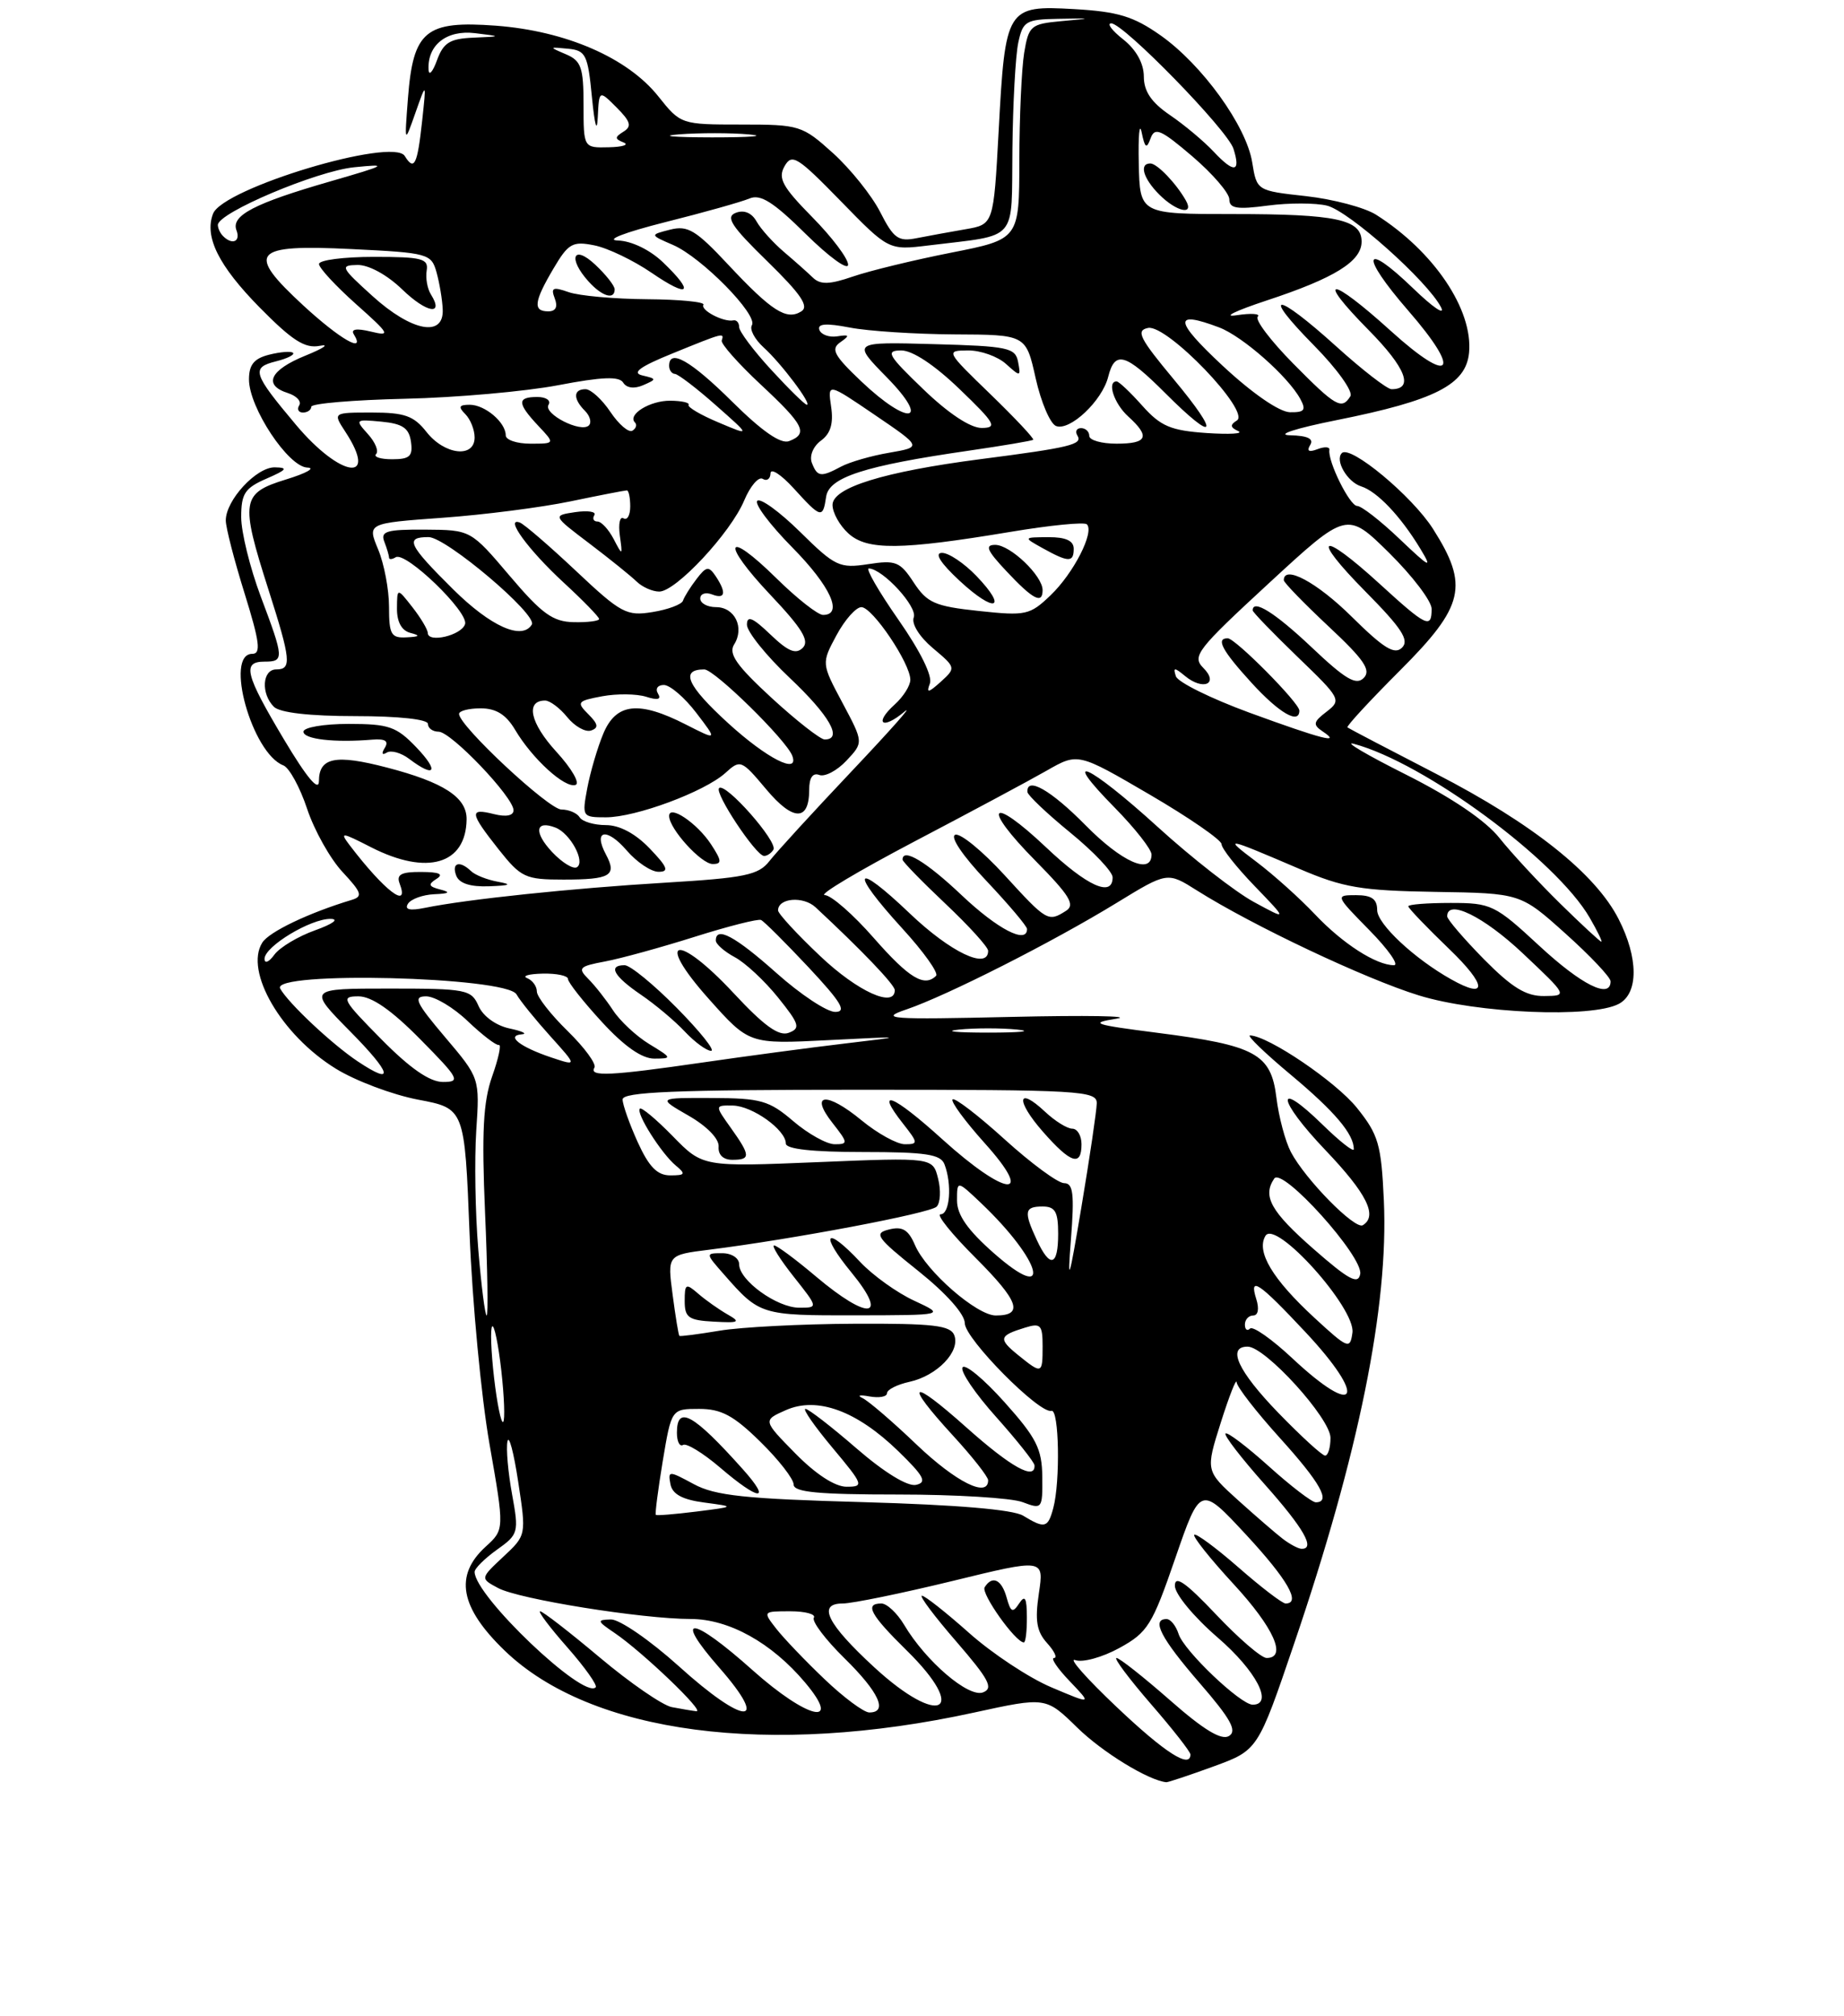 <?xml version="1.0" encoding="UTF-8" standalone="no"?>
<!DOCTYPE svg PUBLIC "-//W3C//DTD SVG 1.1//EN" "http://www.w3.org/Graphics/SVG/1.1/DTD/svg11.dtd" >
<svg xmlns="http://www.w3.org/2000/svg" xmlns:xlink="http://www.w3.org/1999/xlink" version="1.1" viewBox="0 0 237 259">
 <g >
 <path fill="currentColor"
d=" M 155.98 226.93 C 161.67 224.85 161.67 224.85 166.32 211.18 C 174.64 186.76 178.48 167.81 177.86 154.24 C 177.53 147.01 177.17 145.78 174.41 142.34 C 171.72 138.98 163.03 133.09 160.66 133.02 C 160.20 133.01 162.57 135.30 165.93 138.10 C 171.56 142.81 174.00 145.69 174.00 147.64 C 174.00 148.06 172.21 146.66 170.02 144.52 C 163.80 138.44 164.10 141.21 170.38 147.79 C 175.67 153.34 177.10 156.20 175.16 157.40 C 174.16 158.02 167.78 151.54 165.91 148.00 C 165.19 146.62 164.35 143.48 164.05 141.01 C 163.36 135.37 161.39 134.30 148.72 132.68 C 140.52 131.63 139.94 131.43 143.50 130.87 C 145.70 130.52 139.62 130.42 130.00 130.64 C 114.27 131.00 112.91 130.90 116.50 129.68 C 121.70 127.91 135.27 121.04 143.52 115.99 C 150.04 112.00 150.04 112.00 153.84 114.40 C 160.97 118.90 175.48 125.76 182.36 127.88 C 189.84 130.19 204.61 130.82 208.07 128.96 C 210.60 127.61 210.59 123.07 208.03 118.07 C 205.07 112.25 196.95 105.79 184.61 99.43 C 178.50 96.28 173.36 93.59 173.18 93.45 C 173.01 93.31 176.05 90.02 179.93 86.14 C 188.21 77.86 188.82 75.25 184.18 67.95 C 181.50 63.73 173.54 57.12 172.46 58.21 C 171.54 59.13 173.15 61.91 174.93 62.48 C 177.00 63.13 180.02 66.32 182.55 70.50 C 184.14 73.13 183.81 72.98 179.89 69.25 C 177.44 66.91 174.98 65.00 174.43 65.00 C 173.47 65.00 170.62 59.24 170.86 57.79 C 170.92 57.39 170.23 57.36 169.32 57.71 C 168.22 58.13 167.91 57.95 168.39 57.17 C 168.89 56.37 168.07 55.97 165.81 55.92 C 163.92 55.87 166.50 55.03 171.81 53.97 C 184.45 51.44 188.41 49.42 188.81 45.32 C 189.34 39.79 184.30 32.30 176.85 27.58 C 175.39 26.66 171.35 25.59 167.87 25.20 C 161.53 24.50 161.53 24.50 160.94 20.86 C 160.18 16.16 154.50 8.30 149.14 4.53 C 145.68 2.10 143.68 1.49 138.05 1.17 C 129.37 0.68 129.20 0.96 128.35 16.86 C 127.70 28.83 127.70 28.83 124.10 29.45 C 122.12 29.79 119.29 30.31 117.80 30.60 C 115.46 31.07 114.85 30.63 113.13 27.25 C 112.04 25.11 109.31 21.71 107.07 19.68 C 103.11 16.11 102.77 16.00 95.25 16.00 C 87.54 16.00 87.48 15.98 84.61 12.38 C 80.66 7.42 72.73 3.98 63.74 3.30 C 54.68 2.63 53.10 3.93 52.43 12.65 C 51.98 18.50 51.98 18.50 53.39 14.50 C 54.80 10.50 54.80 10.50 54.26 15.50 C 53.64 21.21 53.24 22.01 52.02 20.04 C 50.51 17.60 28.63 24.18 27.38 27.46 C 26.24 30.42 28.10 34.14 33.37 39.50 C 37.56 43.75 39.19 44.80 41.09 44.43 C 42.42 44.17 41.59 44.74 39.25 45.69 C 34.68 47.54 33.78 49.48 37.01 50.50 C 38.12 50.86 38.77 51.56 38.46 52.07 C 38.14 52.58 38.36 53.00 38.94 53.00 C 39.52 53.00 40.00 52.66 40.01 52.25 C 40.01 51.84 45.43 51.38 52.04 51.23 C 58.66 51.08 67.52 50.29 71.73 49.49 C 77.38 48.41 79.58 48.32 80.10 49.16 C 80.52 49.85 81.52 49.98 82.65 49.49 C 84.42 48.72 84.42 48.67 82.55 48.23 C 81.15 47.90 82.25 47.10 86.47 45.39 C 93.03 42.72 93.10 42.70 92.76 43.75 C 92.63 44.16 94.88 46.70 97.76 49.39 C 103.36 54.61 103.91 55.71 101.42 56.67 C 100.36 57.08 97.96 55.42 94.14 51.64 C 88.76 46.31 86.00 44.74 86.00 47.00 C 86.00 47.55 86.34 48.02 86.75 48.04 C 87.16 48.07 89.53 49.87 92.00 52.06 C 96.50 56.03 96.50 56.03 92.34 54.27 C 90.05 53.31 88.32 52.29 88.50 52.01 C 88.67 51.73 87.61 51.49 86.15 51.48 C 83.54 51.45 80.60 53.27 81.61 54.28 C 81.90 54.57 81.75 55.04 81.28 55.33 C 80.81 55.62 79.54 54.54 78.46 52.93 C 77.38 51.32 75.94 50.00 75.25 50.00 C 73.67 50.00 73.64 51.24 75.18 52.78 C 75.83 53.43 76.06 54.27 75.69 54.65 C 74.68 55.66 69.79 53.16 70.50 52.00 C 70.84 51.45 70.19 51.00 69.06 51.00 C 66.44 51.00 66.46 51.80 69.17 54.69 C 71.35 57.00 71.35 57.00 68.17 57.00 C 66.43 57.00 65.00 56.52 65.00 55.93 C 65.00 54.26 62.33 52.00 60.37 52.00 C 58.99 52.00 58.87 52.27 59.80 53.20 C 60.46 53.86 61.00 55.21 61.00 56.20 C 61.00 58.89 57.14 58.45 54.82 55.50 C 53.19 53.42 52.00 53.00 47.81 53.00 C 42.77 53.00 42.77 53.00 44.38 55.46 C 48.72 62.09 43.78 61.40 38.05 54.59 C 32.48 47.96 32.24 47.23 35.48 46.42 C 36.92 46.06 37.90 45.57 37.66 45.33 C 37.43 45.10 36.06 45.20 34.62 45.56 C 32.65 46.05 32.00 46.85 32.00 48.75 C 32.00 52.36 37.05 59.98 39.50 60.07 C 40.60 60.11 39.36 60.80 36.75 61.60 C 31.02 63.36 30.86 64.35 34.49 75.71 C 37.40 84.82 37.51 86.00 35.50 86.00 C 33.71 86.00 33.51 89.11 35.20 90.80 C 35.96 91.56 39.80 92.00 45.70 92.00 C 51.23 92.00 55.00 92.41 55.00 93.00 C 55.00 93.55 55.62 94.00 56.37 94.00 C 57.97 94.00 66.00 102.41 66.00 104.09 C 66.00 104.79 65.06 104.98 63.50 104.59 C 60.27 103.78 60.35 104.39 64.08 109.11 C 66.97 112.75 67.51 113.00 72.42 113.00 C 78.46 113.00 79.33 112.49 77.88 109.78 C 76.19 106.62 77.97 106.27 80.54 109.25 C 81.84 110.76 83.68 112.00 84.64 112.00 C 86.03 112.00 85.81 111.41 83.50 109.00 C 81.67 107.09 79.63 106.00 77.87 106.00 C 76.36 106.00 74.84 105.55 74.50 105.00 C 74.16 104.45 73.11 104.00 72.16 104.00 C 70.53 104.00 59.00 93.25 59.00 91.72 C 59.00 91.32 60.25 91.00 61.78 91.00 C 63.76 91.00 65.04 91.80 66.20 93.75 C 68.39 97.46 72.60 101.30 73.97 100.84 C 74.58 100.64 73.47 98.72 71.50 96.57 C 68.14 92.90 67.50 90.00 70.06 90.00 C 70.67 90.00 71.96 90.96 72.91 92.14 C 73.87 93.32 75.24 94.09 75.96 93.85 C 76.97 93.51 76.89 93.03 75.61 91.75 C 74.07 90.21 74.19 90.05 77.39 89.45 C 79.28 89.10 81.82 89.13 83.04 89.51 C 84.54 89.99 85.03 89.86 84.57 89.11 C 84.19 88.49 84.52 88.00 85.32 88.00 C 86.11 88.00 87.99 89.61 89.49 91.58 C 92.22 95.15 92.22 95.15 88.15 93.08 C 82.10 89.99 79.19 90.31 77.54 94.25 C 76.79 96.04 75.87 99.19 75.48 101.25 C 74.79 104.93 74.84 105.00 77.88 105.00 C 81.72 105.00 90.54 101.72 93.22 99.31 C 95.15 97.55 95.29 97.60 98.47 101.39 C 101.93 105.52 104.00 105.55 104.00 101.47 C 104.00 99.91 104.46 99.24 105.30 99.56 C 106.01 99.83 107.58 99.01 108.79 97.72 C 110.99 95.38 110.99 95.38 108.28 90.30 C 105.57 85.22 105.57 85.22 107.51 81.61 C 108.58 79.62 110.02 78.00 110.71 78.00 C 112.13 78.00 117.00 85.22 117.00 87.33 C 117.00 88.08 116.10 89.51 114.99 90.51 C 112.27 92.97 113.41 93.81 116.24 91.43 C 117.48 90.39 114.45 93.81 109.50 99.04 C 104.55 104.27 99.78 109.48 98.89 110.62 C 97.49 112.42 95.75 112.78 85.45 113.40 C 73.57 114.11 60.00 115.53 54.62 116.63 C 52.66 117.03 51.97 116.86 52.43 116.11 C 52.81 115.50 54.33 114.95 55.81 114.88 C 57.75 114.80 57.97 114.63 56.60 114.28 C 55.08 113.89 54.98 113.62 56.10 112.91 C 57.07 112.30 56.48 112.03 54.14 112.02 C 51.57 112.00 50.92 112.35 51.36 113.50 C 52.68 116.95 49.42 114.45 44.96 108.61 C 43.63 106.86 43.85 106.88 47.72 108.86 C 54.89 112.51 59.89 111.05 59.97 105.27 C 60.01 102.44 57.03 100.50 49.71 98.60 C 43.11 96.88 41.00 97.30 40.99 100.36 C 40.98 101.76 39.43 99.91 36.50 95.00 C 31.50 86.62 31.09 85.00 34.00 85.00 C 36.54 85.00 36.52 84.61 33.50 76.60 C 32.13 72.94 31.00 68.37 31.00 66.43 C 31.00 63.41 31.47 62.70 34.25 61.49 C 36.88 60.35 37.08 60.07 35.32 60.04 C 32.95 60.00 28.99 64.29 29.02 66.88 C 29.02 67.77 30.11 71.99 31.44 76.25 C 33.38 82.49 33.57 84.00 32.42 84.00 C 28.82 84.00 32.38 96.78 36.42 98.33 C 37.17 98.62 38.55 101.13 39.47 103.90 C 40.39 106.67 42.44 110.33 44.02 112.02 C 46.49 114.67 46.66 115.17 45.20 115.61 C 39.69 117.27 34.58 119.71 33.71 121.10 C 31.39 124.78 36.16 132.97 43.14 137.28 C 45.67 138.85 50.44 140.64 53.73 141.27 C 59.72 142.40 59.72 142.40 60.35 158.45 C 60.70 167.28 61.85 179.45 62.91 185.50 C 64.84 196.50 64.84 196.50 62.42 198.70 C 58.36 202.40 59.11 206.51 64.87 212.06 C 75.95 222.74 98.87 225.76 125.20 220.01 C 134.42 218.00 134.42 218.00 138.46 221.95 C 141.70 225.12 147.60 228.73 149.90 228.96 C 150.12 228.98 152.85 228.07 155.98 226.93 Z  M 64.00 113.28 C 62.62 113.03 61.07 112.42 60.55 111.92 C 59.08 110.50 58.00 110.83 58.64 112.50 C 59.02 113.49 60.45 113.95 62.86 113.86 C 65.59 113.76 65.87 113.62 64.00 113.28 Z  M 91.38 108.46 C 89.61 105.76 86.00 103.32 86.00 104.83 C 86.00 106.46 90.12 111.00 91.60 111.00 C 92.81 111.00 92.77 110.58 91.38 108.46 Z  M 99.40 109.16 C 100.02 108.16 93.21 100.45 92.42 101.25 C 91.80 101.87 97.13 109.90 98.19 109.96 C 98.57 109.98 99.12 109.62 99.40 109.16 Z  M 53.50 96.00 C 50.95 93.34 49.97 93.00 44.81 93.00 C 41.60 93.00 39.00 93.45 39.00 94.00 C 39.00 94.97 43.00 95.43 47.86 95.02 C 49.52 94.89 49.99 95.20 49.46 96.07 C 49.00 96.80 49.10 97.06 49.70 96.69 C 50.25 96.34 51.56 96.71 52.60 97.50 C 55.93 100.02 56.48 99.11 53.50 96.00 Z  M 143.50 219.28 C 139.65 215.64 137.26 212.93 138.19 213.27 C 139.13 213.62 141.67 212.92 143.86 211.72 C 147.51 209.72 148.09 208.79 151.05 200.19 C 154.28 190.84 154.28 190.84 160.14 197.15 C 165.47 202.90 167.26 206.00 165.23 206.00 C 164.81 206.00 162.09 203.92 159.19 201.38 C 156.28 198.84 153.72 196.95 153.49 197.17 C 153.27 197.40 155.54 200.25 158.54 203.50 C 163.72 209.11 165.46 213.00 162.79 213.00 C 162.12 213.00 159.19 210.48 156.29 207.41 C 152.39 203.29 151.00 202.32 151.00 203.72 C 151.00 204.78 153.43 207.72 156.50 210.37 C 161.46 214.65 163.73 219.00 161.00 219.00 C 159.44 219.00 152.15 212.06 151.48 209.92 C 151.14 208.86 150.45 208.00 149.93 208.00 C 147.93 208.00 149.21 210.47 154.17 216.20 C 158.18 220.82 159.03 222.36 157.96 223.02 C 157.00 223.62 154.72 222.25 150.39 218.44 C 146.98 215.45 143.88 213.00 143.50 213.00 C 143.11 213.00 145.10 215.65 147.90 218.89 C 150.71 222.12 153.00 225.05 153.00 225.39 C 153.00 227.28 149.70 225.16 143.50 219.28 Z  M 86.33 219.31 C 85.14 219.07 80.98 216.21 77.09 212.94 C 73.20 209.67 69.75 207.00 69.42 207.00 C 69.10 207.00 70.67 209.09 72.93 211.65 C 75.18 214.21 76.82 216.52 76.56 216.77 C 74.99 218.34 61.00 205.01 61.00 201.94 C 61.00 201.50 62.29 200.22 63.87 199.09 C 66.64 197.12 66.71 196.88 65.81 191.95 C 65.30 189.15 65.03 186.10 65.22 185.18 C 65.41 184.25 66.03 186.59 66.60 190.36 C 67.65 197.23 67.65 197.23 64.68 200.00 C 61.71 202.78 61.71 202.78 64.03 204.02 C 66.71 205.45 82.47 207.98 88.77 207.99 C 93.70 208.00 99.17 211.04 103.48 216.16 C 108.34 221.93 103.78 220.86 96.74 214.58 C 88.86 207.54 86.40 207.35 92.45 214.25 C 99.08 221.82 95.71 221.71 87.26 214.07 C 83.55 210.73 79.62 208.02 78.51 208.05 C 76.68 208.10 76.72 208.25 79.00 209.79 C 82.57 212.21 90.69 219.98 89.50 219.84 C 88.95 219.78 87.53 219.54 86.33 219.31 Z  M 105.98 215.73 C 103.52 213.39 100.72 210.46 99.76 209.23 C 98.03 207.01 98.04 207.00 101.57 207.00 C 103.52 207.00 104.89 207.38 104.60 207.83 C 104.32 208.29 106.09 210.64 108.54 213.04 C 112.97 217.39 114.17 220.00 111.73 220.00 C 111.03 220.00 108.44 218.08 105.98 215.73 Z  M 112.38 214.21 C 106.30 208.61 105.00 206.00 108.30 206.00 C 109.53 206.00 115.86 204.70 122.37 203.12 C 134.19 200.23 134.19 200.23 133.52 204.70 C 133.00 208.21 133.23 209.59 134.58 211.09 C 135.53 212.14 135.93 213.00 135.47 213.00 C 135.00 213.00 135.91 214.34 137.49 215.99 C 140.35 218.98 140.35 218.98 135.13 216.77 C 132.26 215.56 127.50 212.41 124.55 209.78 C 121.59 207.15 118.87 205.00 118.49 205.00 C 118.11 205.00 120.10 207.65 122.91 210.89 C 127.13 215.77 127.72 216.89 126.34 217.42 C 124.49 218.13 119.00 213.44 116.21 208.75 C 115.31 207.24 113.99 206.00 113.28 206.00 C 111.08 206.00 111.85 207.43 116.50 212.00 C 124.60 219.95 120.83 221.98 112.38 214.21 Z  M 131.98 207.75 C 131.97 205.27 131.74 204.85 130.98 206.00 C 130.16 207.25 129.90 207.13 129.38 205.25 C 128.74 202.91 127.53 202.34 126.55 203.92 C 126.06 204.72 130.52 211.00 131.59 211.00 C 131.82 211.00 131.99 209.54 131.98 207.75 Z  M 164.89 197.71 C 164.00 197.03 161.40 194.78 159.11 192.72 C 154.94 188.95 154.94 188.95 156.91 182.73 C 158.00 179.30 158.91 176.99 158.94 177.58 C 158.97 178.17 161.47 181.39 164.50 184.74 C 169.71 190.50 171.11 193.00 169.11 193.00 C 168.62 193.00 165.90 190.92 163.07 188.37 C 160.24 185.83 157.74 183.93 157.51 184.16 C 157.28 184.39 159.55 187.33 162.55 190.70 C 167.58 196.35 169.12 199.05 167.25 198.97 C 166.84 198.95 165.77 198.38 164.89 197.71 Z  M 131.50 194.72 C 130.21 193.93 122.93 193.32 111.00 192.98 C 95.75 192.56 91.91 192.15 89.16 190.66 C 85.94 188.92 85.84 188.92 86.17 190.68 C 86.42 191.96 87.70 192.66 90.51 193.03 C 94.50 193.56 94.50 193.56 89.50 194.19 C 86.75 194.53 84.40 194.73 84.29 194.61 C 84.17 194.50 84.57 191.39 85.18 187.70 C 86.30 181.00 86.30 181.00 89.86 181.00 C 92.70 181.00 94.29 181.85 97.71 185.21 C 100.07 187.52 102.00 190.00 102.00 190.71 C 102.00 191.70 105.12 192.00 115.43 192.00 C 122.82 192.00 130.02 192.44 131.43 192.98 C 133.94 193.93 134.00 193.85 133.96 189.73 C 133.92 186.12 133.21 184.72 129.09 180.12 C 126.44 177.16 124.02 175.16 123.71 175.67 C 123.39 176.17 125.34 179.04 128.03 182.04 C 130.71 185.04 132.93 187.84 132.96 188.25 C 133.07 190.23 129.94 188.49 124.25 183.42 C 116.95 176.90 116.06 177.43 122.50 184.45 C 124.97 187.14 127.00 189.72 127.00 190.17 C 127.00 192.47 122.89 190.42 117.84 185.62 C 114.74 182.65 111.59 179.95 110.85 179.61 C 110.11 179.26 110.51 179.17 111.75 179.40 C 112.99 179.62 114.00 179.44 114.00 178.99 C 114.00 178.53 115.30 177.87 116.90 177.52 C 120.44 176.74 123.45 173.62 122.65 171.54 C 122.16 170.27 119.95 170.01 109.78 170.06 C 103.03 170.09 95.25 170.49 92.50 170.95 C 89.75 171.41 87.42 171.71 87.32 171.62 C 87.21 171.54 86.82 169.16 86.45 166.34 C 85.77 161.22 85.77 161.22 91.14 160.55 C 101.93 159.20 119.52 155.87 120.38 155.02 C 120.86 154.54 120.95 152.92 120.57 151.42 C 119.89 148.69 119.89 148.69 105.10 149.30 C 90.32 149.91 90.32 149.91 86.47 145.97 C 84.36 143.81 82.45 142.21 82.24 142.43 C 81.69 142.97 85.01 148.21 86.87 149.75 C 88.17 150.83 88.07 151.00 86.14 151.00 C 84.48 151.00 83.41 149.91 81.97 146.75 C 80.91 144.41 80.03 141.94 80.02 141.25 C 80.00 140.28 86.75 140.00 110.50 140.00 C 138.90 140.00 141.00 140.12 140.96 141.75 C 140.94 142.71 140.06 148.68 139.00 155.00 C 137.40 164.57 137.17 165.29 137.64 159.25 C 138.10 153.37 137.93 152.00 136.77 152.00 C 135.98 152.00 132.54 149.47 129.13 146.38 C 125.71 143.28 122.70 140.97 122.43 141.24 C 122.16 141.50 124.02 144.03 126.56 146.86 C 133.12 154.15 129.35 153.81 121.13 146.38 C 114.75 140.60 112.36 139.65 116.06 144.35 C 118.02 146.84 118.03 147.00 116.30 147.00 C 115.29 147.00 112.77 145.61 110.72 143.92 C 106.23 140.22 103.98 140.43 107.00 144.27 C 109.01 146.83 109.03 147.00 107.28 147.00 C 106.26 147.00 103.87 145.67 101.96 144.04 C 98.85 141.38 97.79 141.08 91.50 141.06 C 84.50 141.03 84.50 141.03 88.50 143.33 C 90.87 144.69 92.44 146.31 92.36 147.31 C 92.28 148.35 92.95 149.00 94.11 149.00 C 96.50 149.00 96.48 148.48 93.93 144.90 C 91.86 142.00 91.86 142.00 94.18 142.03 C 96.69 142.07 101.00 145.15 101.00 146.91 C 101.00 147.62 104.42 148.00 110.89 148.00 C 118.99 148.00 120.90 148.29 121.39 149.58 C 122.38 152.16 122.08 156.00 120.89 156.00 C 120.28 156.00 122.30 158.52 125.39 161.60 C 130.97 167.18 131.60 169.00 127.98 169.00 C 125.55 169.00 119.05 163.34 117.60 159.96 C 116.75 157.98 115.99 157.52 114.27 157.95 C 112.26 158.44 112.64 158.98 118.02 163.28 C 121.61 166.15 124.00 168.83 124.00 169.99 C 124.00 171.98 133.62 181.70 135.14 181.25 C 136.12 180.97 136.29 190.33 135.37 193.75 C 134.68 196.31 134.28 196.41 131.50 194.72 Z  M 95.47 188.75 C 89.09 181.62 87.00 180.47 87.00 184.06 C 87.00 185.19 87.35 185.90 87.79 185.63 C 88.22 185.36 90.36 186.67 92.54 188.53 C 97.59 192.86 99.25 192.98 95.47 188.75 Z  M 93.50 168.86 C 92.40 168.23 90.71 167.04 89.75 166.21 C 88.15 164.82 88.00 164.90 88.00 167.14 C 88.00 169.27 88.49 169.62 91.75 169.79 C 95.01 169.97 95.24 169.85 93.50 168.86 Z  M 117.50 167.10 C 115.30 166.09 112.18 163.85 110.56 162.13 C 106.10 157.37 105.26 158.40 109.45 163.50 C 114.28 169.40 111.63 169.69 104.88 164.00 C 102.28 161.80 99.85 160.00 99.49 160.00 C 99.13 160.00 100.26 161.80 102.00 164.00 C 105.17 168.00 105.17 168.00 102.72 168.00 C 99.86 168.00 95.00 164.49 95.00 162.43 C 95.00 161.63 94.04 161.00 92.83 161.00 C 90.65 161.00 90.65 161.00 93.07 163.75 C 97.62 168.94 97.81 169.00 109.94 168.98 C 121.50 168.96 121.50 168.96 117.50 167.10 Z  M 139.00 147.00 C 139.00 145.90 138.47 145.00 137.81 145.00 C 137.16 145.00 135.59 144.02 134.32 142.83 C 130.72 139.45 130.51 141.37 134.04 145.39 C 137.62 149.47 139.00 149.91 139.00 147.00 Z  M 102.23 186.73 C 98.04 182.47 98.04 182.47 101.00 181.16 C 105.02 179.38 110.11 181.24 115.45 186.43 C 118.77 189.66 119.18 190.44 117.73 190.76 C 116.65 191.00 113.66 189.17 110.09 186.08 C 106.87 183.29 103.91 181.00 103.52 181.00 C 103.13 181.00 104.70 183.25 107.00 186.00 C 110.99 190.77 111.07 191.00 108.80 191.00 C 107.32 191.00 104.84 189.39 102.23 186.73 Z  M 164.31 181.52 C 159.12 176.16 157.65 173.00 160.35 173.00 C 162.62 173.00 171.00 182.22 171.00 184.72 C 171.00 185.97 170.69 187.00 170.31 187.00 C 169.93 187.00 167.23 184.53 164.31 181.52 Z  M 63.50 177.00 C 63.11 173.63 63.00 170.66 63.26 170.40 C 63.52 170.15 64.05 172.70 64.43 176.07 C 64.81 179.45 64.92 182.42 64.67 182.67 C 64.42 182.92 63.89 180.37 63.50 177.00 Z  M 166.11 174.51 C 163.47 172.04 161.02 170.32 160.66 170.68 C 160.30 171.04 160.00 170.81 160.00 170.17 C 160.00 169.53 160.48 169.00 161.07 169.00 C 161.70 169.00 161.86 168.14 161.46 166.88 C 160.51 163.87 161.78 164.73 167.75 171.10 C 175.80 179.68 174.51 182.37 166.11 174.51 Z  M 130.86 174.09 C 128.28 172.00 128.38 171.59 131.75 170.56 C 133.74 169.94 134.00 170.21 134.00 172.93 C 134.00 176.54 133.93 176.57 130.86 174.09 Z  M 168.95 169.31 C 163.54 164.32 161.43 160.80 162.64 158.77 C 163.93 156.59 174.27 168.09 173.82 171.22 C 173.52 173.38 173.26 173.28 168.95 169.31 Z  M 61.47 160.51 C 61.08 155.84 60.97 148.98 61.21 145.26 C 61.66 138.50 61.66 138.50 57.21 133.25 C 53.43 128.79 53.06 128.00 54.77 128.00 C 55.88 128.00 58.30 129.44 60.14 131.21 C 61.99 132.97 63.78 134.34 64.12 134.25 C 64.46 134.16 64.07 135.98 63.25 138.29 C 62.10 141.56 61.90 145.45 62.34 155.75 C 62.66 163.04 62.75 169.00 62.55 169.00 C 62.34 169.00 61.86 165.18 61.47 160.51 Z  M 127.73 160.99 C 124.37 158.03 123.00 156.08 123.00 154.23 C 123.00 151.63 123.00 151.63 126.09 154.56 C 133.94 162.02 135.40 167.74 127.73 160.99 Z  M 168.83 160.46 C 163.34 155.65 162.23 153.68 163.77 151.41 C 164.80 149.87 175.25 161.47 174.82 163.68 C 174.56 165.07 173.35 164.42 168.83 160.46 Z  M 133.25 159.29 C 131.55 155.64 131.67 155.00 134.00 155.00 C 135.62 155.00 136.00 155.67 136.00 158.50 C 136.00 162.68 134.96 162.98 133.25 159.29 Z  M 49.00 133.50 C 43.98 128.42 43.76 128.00 46.07 128.00 C 47.77 128.00 50.30 129.75 54.00 133.50 C 59.02 138.58 59.24 139.00 56.93 139.00 C 55.23 139.00 52.70 137.25 49.00 133.50 Z  M 45.97 136.35 C 42.64 134.13 37.03 128.85 36.01 127.00 C 34.77 124.72 65.07 125.47 66.38 127.74 C 66.86 128.59 68.82 131.00 70.73 133.12 C 74.20 136.97 74.20 136.97 70.85 135.85 C 66.85 134.51 64.98 133.05 67.05 132.88 C 67.85 132.82 67.15 132.48 65.50 132.13 C 63.75 131.76 62.09 130.56 61.51 129.25 C 60.58 127.12 59.95 127.00 50.05 127.00 C 39.57 127.00 39.57 127.00 45.00 132.50 C 50.37 137.93 50.78 139.56 45.97 136.35 Z  M 76.40 137.16 C 76.68 136.70 75.14 134.59 72.96 132.46 C 70.78 130.33 69.00 128.05 69.00 127.38 C 69.00 126.71 68.44 125.94 67.75 125.66 C 67.06 125.38 67.96 125.12 69.75 125.08 C 71.54 125.04 73.00 125.35 73.00 125.77 C 73.00 126.20 74.95 128.67 77.34 131.27 C 80.22 134.41 82.49 136.00 84.09 136.00 C 86.41 135.99 86.39 135.92 83.46 134.14 C 81.78 133.12 79.68 131.16 78.78 129.78 C 77.88 128.41 76.45 126.59 75.60 125.75 C 74.22 124.36 74.44 124.14 77.76 123.52 C 79.79 123.14 84.98 121.71 89.29 120.35 C 93.60 118.99 97.43 118.02 97.81 118.19 C 98.20 118.36 100.93 121.09 103.90 124.25 C 108.13 128.77 108.87 130.00 107.34 130.00 C 106.27 130.00 102.87 127.75 99.79 125.00 C 94.49 120.28 92.00 118.94 92.00 120.83 C 92.00 121.29 93.10 122.25 94.44 122.97 C 95.79 123.69 98.29 126.02 100.00 128.15 C 102.75 131.57 102.91 132.10 101.38 132.68 C 100.11 133.17 98.22 131.81 94.30 127.60 C 87.00 119.76 84.04 120.42 91.09 128.32 C 96.28 134.14 96.28 134.14 106.39 133.63 C 116.50 133.12 116.50 133.12 108.50 134.07 C 104.10 134.59 95.87 135.69 90.22 136.51 C 78.47 138.21 75.67 138.35 76.40 137.16 Z  M 87.00 129.50 C 84.01 126.47 80.99 124.00 80.28 124.00 C 78.10 124.00 78.87 125.40 82.36 127.78 C 84.20 129.03 86.75 131.17 88.02 132.53 C 89.30 133.89 90.82 135.00 91.39 135.00 C 91.96 135.00 89.99 132.53 87.00 129.50 Z  M 123.25 132.27 C 125.31 132.06 128.69 132.06 130.75 132.27 C 132.81 132.49 131.12 132.66 127.00 132.66 C 122.88 132.66 121.19 132.49 123.25 132.27 Z  M 105.44 122.85 C 102.45 120.03 100.00 117.37 100.00 116.96 C 100.00 115.36 103.24 115.09 104.82 116.56 C 110.74 122.06 115.00 126.51 115.00 127.20 C 115.00 129.55 110.22 127.38 105.44 122.85 Z  M 190.71 123.22 C 188.12 120.58 186.00 118.11 186.00 117.72 C 186.00 115.44 190.68 117.73 195.70 122.46 C 201.50 127.93 201.50 127.93 198.46 127.96 C 196.13 127.99 194.33 126.88 190.71 123.22 Z  M 186.50 125.81 C 181.76 123.15 177.00 118.69 177.00 116.92 C 177.00 115.50 176.29 115.00 174.29 115.00 C 171.60 115.00 171.61 115.03 176.00 119.50 C 178.43 121.97 179.85 124.00 179.16 124.00 C 176.87 124.00 172.55 121.22 169.00 117.46 C 167.07 115.42 163.70 112.39 161.50 110.73 C 157.17 107.46 157.32 107.48 167.00 111.62 C 172.65 114.04 174.93 114.42 184.47 114.58 C 195.43 114.75 195.43 114.75 201.22 119.95 C 204.40 122.80 207.00 125.56 207.00 126.07 C 207.00 128.40 203.27 126.54 197.83 121.50 C 192.14 116.23 191.65 116.00 186.44 116.00 C 183.45 116.00 181.00 116.19 181.00 116.43 C 181.00 116.67 183.36 119.13 186.25 121.91 C 191.12 126.59 191.24 128.48 186.50 125.81 Z  M 112.31 120.51 C 109.67 117.49 106.83 115.01 106.00 114.99 C 105.17 114.96 110.35 111.88 117.50 108.12 C 124.65 104.37 132.31 100.27 134.53 99.00 C 138.55 96.70 138.55 96.70 147.78 102.09 C 152.85 105.05 157.00 107.92 157.00 108.45 C 157.00 108.99 158.91 111.41 161.25 113.83 C 165.50 118.24 165.50 118.24 161.14 115.87 C 158.75 114.57 153.19 110.24 148.81 106.25 C 139.87 98.12 136.02 96.41 143.29 103.78 C 145.88 106.42 148.00 109.12 148.00 109.78 C 148.00 112.45 144.17 110.74 139.50 106.00 C 135.07 101.51 131.92 99.71 132.05 101.75 C 132.08 102.16 134.55 104.51 137.55 106.96 C 140.55 109.41 143.00 111.99 143.00 112.71 C 143.00 115.33 139.73 113.86 134.43 108.84 C 127.23 102.04 126.07 103.49 133.06 110.56 C 137.50 115.06 138.23 116.25 137.00 117.02 C 134.71 118.47 134.55 118.38 129.10 112.42 C 126.29 109.35 123.45 107.02 122.78 107.24 C 122.06 107.48 123.71 109.93 126.78 113.17 C 129.65 116.21 132.00 118.99 132.00 119.35 C 132.00 121.34 128.23 119.39 123.59 115.00 C 119.04 110.69 116.00 108.87 116.00 110.44 C 116.00 110.69 118.47 113.23 121.50 116.09 C 124.53 118.95 127.00 121.67 127.00 122.15 C 127.00 124.65 122.16 122.34 116.93 117.35 C 109.73 110.48 109.10 111.76 115.97 119.28 C 118.71 122.27 120.66 125.01 120.31 125.36 C 118.80 126.86 116.84 125.67 112.31 120.51 Z  M 34.00 123.18 C 34.00 121.59 39.95 118.00 42.50 118.05 C 43.63 118.07 42.77 118.70 40.51 119.51 C 38.32 120.29 35.96 121.70 35.26 122.65 C 34.57 123.61 34.00 123.84 34.00 123.18 Z  M 200.50 116.06 C 197.75 113.36 194.25 109.58 192.72 107.66 C 190.94 105.42 186.62 102.49 180.72 99.52 C 175.65 96.98 172.62 95.19 174.00 95.56 C 183.06 97.98 200.00 110.46 204.31 117.89 C 205.30 119.60 205.98 120.99 205.81 120.98 C 205.64 120.97 203.25 118.76 200.50 116.06 Z  M 70.97 109.47 C 68.58 106.93 68.80 105.32 71.39 106.32 C 73.29 107.05 75.27 110.71 74.15 111.41 C 73.68 111.70 72.25 110.83 70.97 109.47 Z  M 93.58 92.90 C 88.29 88.07 87.38 86.00 90.52 86.00 C 91.82 86.00 101.09 95.09 101.83 97.10 C 102.75 99.58 98.55 97.44 93.58 92.90 Z  M 99.18 89.67 C 94.67 85.52 93.60 84.00 94.35 82.80 C 95.72 80.64 94.44 78.00 92.03 78.00 C 90.91 78.00 90.00 77.50 90.00 76.89 C 90.00 76.28 90.67 76.05 91.50 76.36 C 93.23 77.03 93.40 76.15 91.97 74.00 C 91.09 72.70 90.77 72.75 89.52 74.39 C 88.72 75.43 87.94 76.68 87.78 77.17 C 87.62 77.65 85.86 78.31 83.87 78.63 C 80.53 79.18 79.81 78.79 74.04 73.36 C 70.62 70.14 67.37 67.34 66.81 67.13 C 64.80 66.40 67.90 70.65 72.43 74.83 C 74.95 77.15 77.00 79.26 77.00 79.52 C 77.00 79.78 75.54 79.97 73.75 79.93 C 71.05 79.88 69.65 78.86 65.50 73.97 C 60.50 68.08 60.50 68.08 54.64 68.04 C 49.70 68.01 48.88 68.25 49.39 69.58 C 49.73 70.45 50.00 71.38 50.00 71.64 C 50.00 71.90 50.39 71.88 50.86 71.59 C 52.14 70.80 60.28 78.66 59.77 80.19 C 59.30 81.63 55.01 82.64 54.98 81.32 C 54.97 80.87 54.08 79.38 53.00 78.00 C 51.04 75.50 51.04 75.50 51.02 78.18 C 51.01 79.90 51.62 81.02 52.75 81.31 C 54.07 81.65 53.94 81.80 52.25 81.88 C 50.27 81.99 50.00 81.52 50.00 77.97 C 50.00 75.75 49.37 72.43 48.60 70.58 C 47.20 67.22 47.20 67.22 56.85 66.52 C 62.16 66.14 69.57 65.19 73.32 64.41 C 77.06 63.63 80.33 63.00 80.57 63.00 C 80.80 63.00 81.00 63.93 81.00 65.06 C 81.00 66.19 80.62 66.88 80.14 66.59 C 79.67 66.30 79.46 67.28 79.66 68.78 C 80.03 71.43 80.01 71.44 78.87 69.25 C 78.22 68.01 77.29 67.00 76.79 67.00 C 76.29 67.00 76.11 66.63 76.39 66.18 C 76.67 65.73 75.57 65.56 73.95 65.79 C 71.01 66.23 71.01 66.23 75.75 69.82 C 78.36 71.80 81.09 74.00 81.82 74.71 C 82.55 75.42 83.86 76.00 84.73 76.00 C 86.87 76.00 93.91 68.45 95.65 64.29 C 96.43 62.44 97.50 61.19 98.03 61.52 C 98.56 61.85 99.01 61.53 99.03 60.81 C 99.05 60.09 100.39 60.96 102.02 62.75 C 105.52 66.60 105.76 66.66 106.18 63.81 C 106.55 61.31 111.09 59.84 124.50 57.90 C 128.90 57.26 132.63 56.63 132.79 56.50 C 132.95 56.36 130.48 53.73 127.29 50.64 C 121.56 45.10 121.53 45.04 124.42 45.02 C 126.03 45.01 128.22 45.79 129.29 46.75 C 131.15 48.43 131.22 48.42 130.85 46.50 C 130.51 44.67 129.57 44.47 119.99 44.21 C 109.51 43.92 109.51 43.92 113.96 48.46 C 119.70 54.31 116.82 54.80 110.71 49.01 C 107.19 45.67 106.74 44.85 108.00 43.97 C 109.26 43.09 109.19 42.96 107.60 43.21 C 106.56 43.37 105.53 42.99 105.31 42.38 C 105.03 41.58 106.16 41.49 109.21 42.08 C 111.57 42.54 117.63 42.93 122.68 42.96 C 131.86 43.00 131.86 43.00 133.11 48.60 C 133.80 51.68 134.98 54.44 135.73 54.73 C 137.51 55.41 141.66 51.49 142.43 48.41 C 143.29 44.99 144.64 45.38 149.76 50.50 C 156.28 57.02 156.92 56.02 150.87 48.75 C 146.44 43.43 145.95 42.45 147.56 42.13 C 150.00 41.66 160.79 52.89 158.97 54.02 C 158.07 54.58 158.11 54.91 159.14 55.38 C 159.89 55.72 158.05 55.83 155.06 55.63 C 150.47 55.31 149.18 54.77 146.82 52.13 C 145.29 50.41 143.80 49.00 143.51 49.00 C 142.24 49.00 143.19 51.86 145.00 53.50 C 147.87 56.10 147.48 57.00 143.50 57.00 C 141.57 57.00 140.00 56.55 140.00 56.00 C 140.00 55.45 139.52 55.00 138.94 55.00 C 138.36 55.00 138.15 55.44 138.48 55.97 C 139.18 57.10 137.54 57.50 126.00 58.99 C 113.60 60.60 107.00 62.64 107.00 64.87 C 107.00 65.87 107.92 67.52 109.05 68.54 C 111.46 70.72 115.74 70.68 129.81 68.34 C 134.93 67.48 139.38 67.04 139.69 67.36 C 140.69 68.35 137.98 73.65 135.03 76.47 C 132.36 79.03 131.85 79.14 125.79 78.49 C 120.15 77.89 119.16 77.45 117.44 74.84 C 115.68 72.15 115.13 71.93 111.57 72.48 C 107.91 73.04 107.33 72.77 102.85 68.35 C 100.21 65.75 97.72 63.94 97.33 64.34 C 96.94 64.73 98.95 67.41 101.81 70.31 C 106.74 75.30 108.43 79.00 105.78 79.00 C 105.12 79.00 102.43 76.89 99.81 74.31 C 93.21 67.81 92.58 69.62 99.06 76.47 C 103.08 80.72 104.07 82.33 103.18 83.22 C 102.29 84.11 101.30 83.70 99.01 81.51 C 96.74 79.33 96.00 79.03 96.00 80.26 C 96.00 81.15 98.47 84.23 101.50 87.09 C 106.63 91.94 108.37 95.00 105.99 95.00 C 105.44 95.00 102.37 92.60 99.18 89.67 Z  M 125.49 73.99 C 123.91 72.35 121.92 71.01 121.06 71.03 C 120.06 71.04 120.86 72.32 123.33 74.61 C 127.86 78.82 129.63 78.31 125.49 73.99 Z  M 134.00 75.81 C 134.00 73.97 129.85 70.00 127.91 70.00 C 126.54 70.00 126.84 70.71 129.34 73.37 C 132.76 77.02 134.00 77.67 134.00 75.81 Z  M 138.00 70.50 C 138.00 69.47 136.98 69.00 134.75 69.01 C 131.50 69.03 131.50 69.03 134.00 70.42 C 137.33 72.27 138.00 72.28 138.00 70.50 Z  M 160.54 91.54 C 155.62 89.73 151.38 87.64 151.13 86.88 C 150.75 85.72 150.93 85.71 152.30 86.84 C 154.64 88.78 156.71 87.85 154.65 85.80 C 153.17 84.31 153.84 83.45 163.08 74.93 C 173.11 65.68 173.11 65.68 178.56 71.05 C 181.55 74.01 184.00 77.23 184.00 78.22 C 184.00 80.83 183.34 80.51 177.31 75.00 C 169.66 68.01 168.32 68.74 175.49 75.99 C 180.15 80.70 181.16 82.24 180.20 83.20 C 179.24 84.16 177.85 83.30 173.71 79.21 C 169.25 74.80 165.00 72.53 165.00 74.54 C 165.00 74.84 167.59 77.51 170.75 80.47 C 175.31 84.73 176.25 86.10 175.28 87.09 C 174.31 88.09 172.94 87.29 168.59 83.17 C 163.87 78.71 161.00 76.91 161.00 78.42 C 161.00 78.64 163.59 81.32 166.75 84.37 C 172.33 89.74 172.44 89.94 170.50 91.43 C 168.77 92.75 168.71 93.10 170.00 93.97 C 172.49 95.63 169.95 94.98 160.54 91.54 Z  M 167.00 91.29 C 167.00 90.30 158.77 82.00 157.79 82.00 C 156.22 82.00 157.07 83.58 160.88 87.75 C 164.42 91.62 167.00 93.11 167.00 91.29 Z  M 119.51 87.82 C 119.88 86.87 118.29 83.66 115.48 79.63 C 112.93 75.98 111.22 73.01 111.67 73.03 C 113.48 73.10 117.95 77.97 117.44 79.31 C 117.12 80.13 118.16 81.80 119.89 83.26 C 122.87 85.76 122.88 85.80 120.91 87.59 C 119.31 89.03 119.03 89.07 119.51 87.82 Z  M 58.24 75.71 C 52.45 69.97 52.00 69.00 55.08 69.00 C 57.33 69.00 69.13 78.99 68.35 80.24 C 67.09 82.29 63.06 80.48 58.24 75.71 Z  M 104.34 59.45 C 104.01 58.57 104.51 57.35 105.51 56.61 C 106.75 55.71 107.14 54.41 106.82 52.25 C 106.37 49.18 106.37 49.18 112.44 53.31 C 118.50 57.43 118.50 57.43 114.30 58.16 C 111.98 58.55 109.20 59.36 108.11 59.94 C 105.49 61.34 105.05 61.28 104.34 59.45 Z  M 48.34 58.33 C 48.70 57.96 48.23 56.80 47.27 55.75 C 45.60 53.90 45.66 53.85 49.02 54.17 C 51.74 54.43 52.57 54.99 52.82 56.75 C 53.08 58.61 52.67 59.00 50.40 59.00 C 48.90 59.00 47.97 58.70 48.34 58.33 Z  M 118.68 50.02 C 114.09 45.61 113.77 45.04 115.82 45.02 C 117.27 45.01 120.10 46.88 123.32 49.98 C 127.91 54.39 128.23 54.96 126.18 54.98 C 124.73 54.99 121.90 53.12 118.68 50.02 Z  M 157.11 46.96 C 150.89 41.16 150.78 39.83 156.68 42.06 C 159.68 43.19 165.54 48.35 167.12 51.25 C 167.90 52.69 167.66 52.99 165.79 52.96 C 164.42 52.93 160.94 50.53 157.11 46.96 Z  M 99.13 47.52 C 96.86 45.06 95.00 42.58 95.00 42.02 C 95.00 41.46 94.66 41.07 94.25 41.16 C 93.01 41.42 89.98 39.84 90.41 39.15 C 90.63 38.79 87.36 38.47 83.15 38.44 C 78.94 38.41 74.41 38.00 73.08 37.53 C 71.06 36.82 70.77 36.95 71.30 38.34 C 71.72 39.42 71.43 40.00 70.47 40.00 C 68.47 40.00 68.62 38.76 71.13 34.51 C 73.04 31.27 73.58 30.96 76.38 31.52 C 78.10 31.86 81.41 33.45 83.75 35.05 C 88.60 38.37 89.35 37.66 85.20 33.69 C 83.54 32.10 81.18 30.96 79.45 30.90 C 77.71 30.85 80.21 29.88 85.50 28.54 C 90.45 27.30 95.32 25.93 96.33 25.50 C 97.74 24.90 99.40 25.95 103.58 30.08 C 106.56 33.02 109.00 34.79 109.00 34.00 C 109.00 33.21 106.93 30.46 104.39 27.89 C 100.55 23.99 99.96 22.90 100.83 21.36 C 101.78 19.68 102.48 20.12 108.05 25.83 C 114.22 32.16 114.22 32.16 119.36 31.53 C 131.00 30.10 129.98 31.26 130.12 19.17 C 130.18 13.30 130.52 7.15 130.87 5.50 C 131.46 2.72 131.84 2.49 136.01 2.42 C 140.50 2.34 140.50 2.34 136.37 2.72 C 132.48 3.08 132.21 3.31 131.63 6.80 C 131.30 8.83 131.02 15.05 131.01 20.61 C 131.00 30.73 131.00 30.73 122.25 32.46 C 117.44 33.41 111.75 34.79 109.61 35.53 C 106.62 36.56 105.44 36.59 104.49 35.68 C 103.82 35.03 102.13 33.53 100.74 32.35 C 99.35 31.16 97.77 29.41 97.23 28.44 C 96.61 27.34 95.63 26.93 94.57 27.34 C 93.21 27.86 93.98 29.05 98.62 33.57 C 102.96 37.81 104.02 39.37 102.98 40.01 C 101.08 41.19 99.18 39.97 93.59 34.00 C 89.45 29.57 88.40 28.93 86.14 29.50 C 83.50 30.17 83.50 30.17 86.50 31.47 C 90.18 33.06 97.45 40.46 96.64 41.78 C 96.31 42.30 96.99 43.58 98.13 44.62 C 100.39 46.65 104.41 52.00 103.70 52.00 C 103.45 52.00 101.40 49.99 99.13 47.52 Z  M 79.00 37.17 C 79.00 36.72 77.88 35.29 76.50 34.00 C 73.66 31.34 72.95 33.18 75.65 36.17 C 77.39 38.09 79.00 38.57 79.00 37.17 Z  M 166.19 46.69 C 163.31 43.77 161.26 41.07 161.65 40.68 C 162.04 40.30 160.81 40.21 158.93 40.50 C 157.04 40.78 158.76 39.94 162.75 38.62 C 171.53 35.73 175.00 33.58 175.00 31.04 C 175.00 28.19 171.77 27.50 158.50 27.50 C 146.50 27.50 146.50 27.50 146.36 21.00 C 146.28 17.42 146.45 15.62 146.73 17.00 C 147.15 19.04 147.37 19.18 147.88 17.77 C 148.42 16.29 149.19 16.63 153.26 20.10 C 155.86 22.33 158.00 24.81 158.00 25.61 C 158.00 26.78 158.98 26.94 162.95 26.41 C 165.67 26.05 169.09 26.06 170.56 26.42 C 173.41 27.14 183.49 36.13 185.21 39.48 C 185.77 40.59 184.17 39.50 181.64 37.06 C 175.17 30.82 174.74 32.70 180.98 39.89 C 187.97 47.92 186.57 49.59 178.76 42.52 C 170.93 35.43 168.94 35.35 175.90 42.40 C 180.70 47.26 181.76 50.00 178.85 50.00 C 178.28 50.00 175.08 47.52 171.74 44.50 C 163.92 37.43 161.95 37.36 168.90 44.40 C 171.85 47.39 173.93 50.30 173.56 50.90 C 172.45 52.69 171.68 52.25 166.19 46.69 Z  M 152.41 25.75 C 151.15 23.53 148.71 21.00 147.85 21.00 C 146.37 21.00 146.93 22.93 149.00 25.00 C 151.21 27.21 153.53 27.72 152.41 25.75 Z  M 38.99 39.25 C 31.55 32.38 32.41 31.37 45.22 32.00 C 55.06 32.48 55.44 32.59 56.11 35.00 C 56.49 36.38 56.85 38.51 56.90 39.75 C 57.06 43.38 52.91 42.59 47.88 38.04 C 43.79 34.34 43.66 34.08 45.95 34.04 C 47.39 34.02 49.76 35.31 51.69 37.18 C 54.82 40.21 57.13 40.61 55.38 37.82 C 54.92 37.09 54.68 35.71 54.84 34.75 C 55.09 33.22 54.23 33.00 48.06 33.00 C 44.18 33.00 41.00 33.41 41.00 33.92 C 41.00 34.42 43.14 36.73 45.75 39.06 C 50.10 42.93 50.26 43.23 47.67 42.60 C 45.81 42.15 45.05 42.28 45.48 42.96 C 47.05 45.51 43.70 43.59 38.99 39.25 Z  M 28.67 30.33 C 28.30 29.97 28.00 29.32 28.00 28.90 C 28.00 27.34 40.65 21.99 45.50 21.49 C 50.02 21.03 49.73 21.20 42.50 23.29 C 32.70 26.11 29.67 27.69 30.39 29.58 C 30.95 31.04 29.85 31.52 28.67 30.33 Z  M 156.02 19.52 C 154.75 18.16 152.20 16.03 150.36 14.78 C 147.97 13.15 147.01 11.73 147.01 9.82 C 147.00 8.13 146.03 6.39 144.37 5.07 C 142.92 3.93 142.22 3.00 142.82 3.00 C 144.40 3.00 157.77 16.70 158.53 19.11 C 159.50 22.15 158.62 22.29 156.02 19.52 Z  M 75.00 13.47 C 75.00 8.68 74.70 7.81 72.75 6.98 C 70.53 6.03 70.54 6.02 73.00 6.26 C 75.29 6.48 75.55 7.01 76.08 12.50 C 76.44 16.17 76.73 17.15 76.83 15.03 C 77.00 11.56 77.00 11.56 79.25 13.81 C 81.05 15.61 81.23 16.24 80.14 16.91 C 78.99 17.63 78.99 17.84 80.14 18.30 C 80.89 18.60 80.04 18.88 78.25 18.92 C 75.00 19.00 75.00 19.00 75.00 13.47 Z  M 87.28 17.26 C 89.91 17.06 93.96 17.06 96.28 17.27 C 98.60 17.48 96.45 17.65 91.50 17.65 C 86.55 17.64 84.65 17.47 87.28 17.26 Z  M 55.08 8.94 C 54.92 5.78 57.41 3.82 61.04 4.26 C 64.50 4.68 64.50 4.68 60.83 4.84 C 57.81 4.97 56.99 5.48 56.16 7.75 C 55.61 9.26 55.12 9.80 55.08 8.94 Z "/>
</g>
</svg>